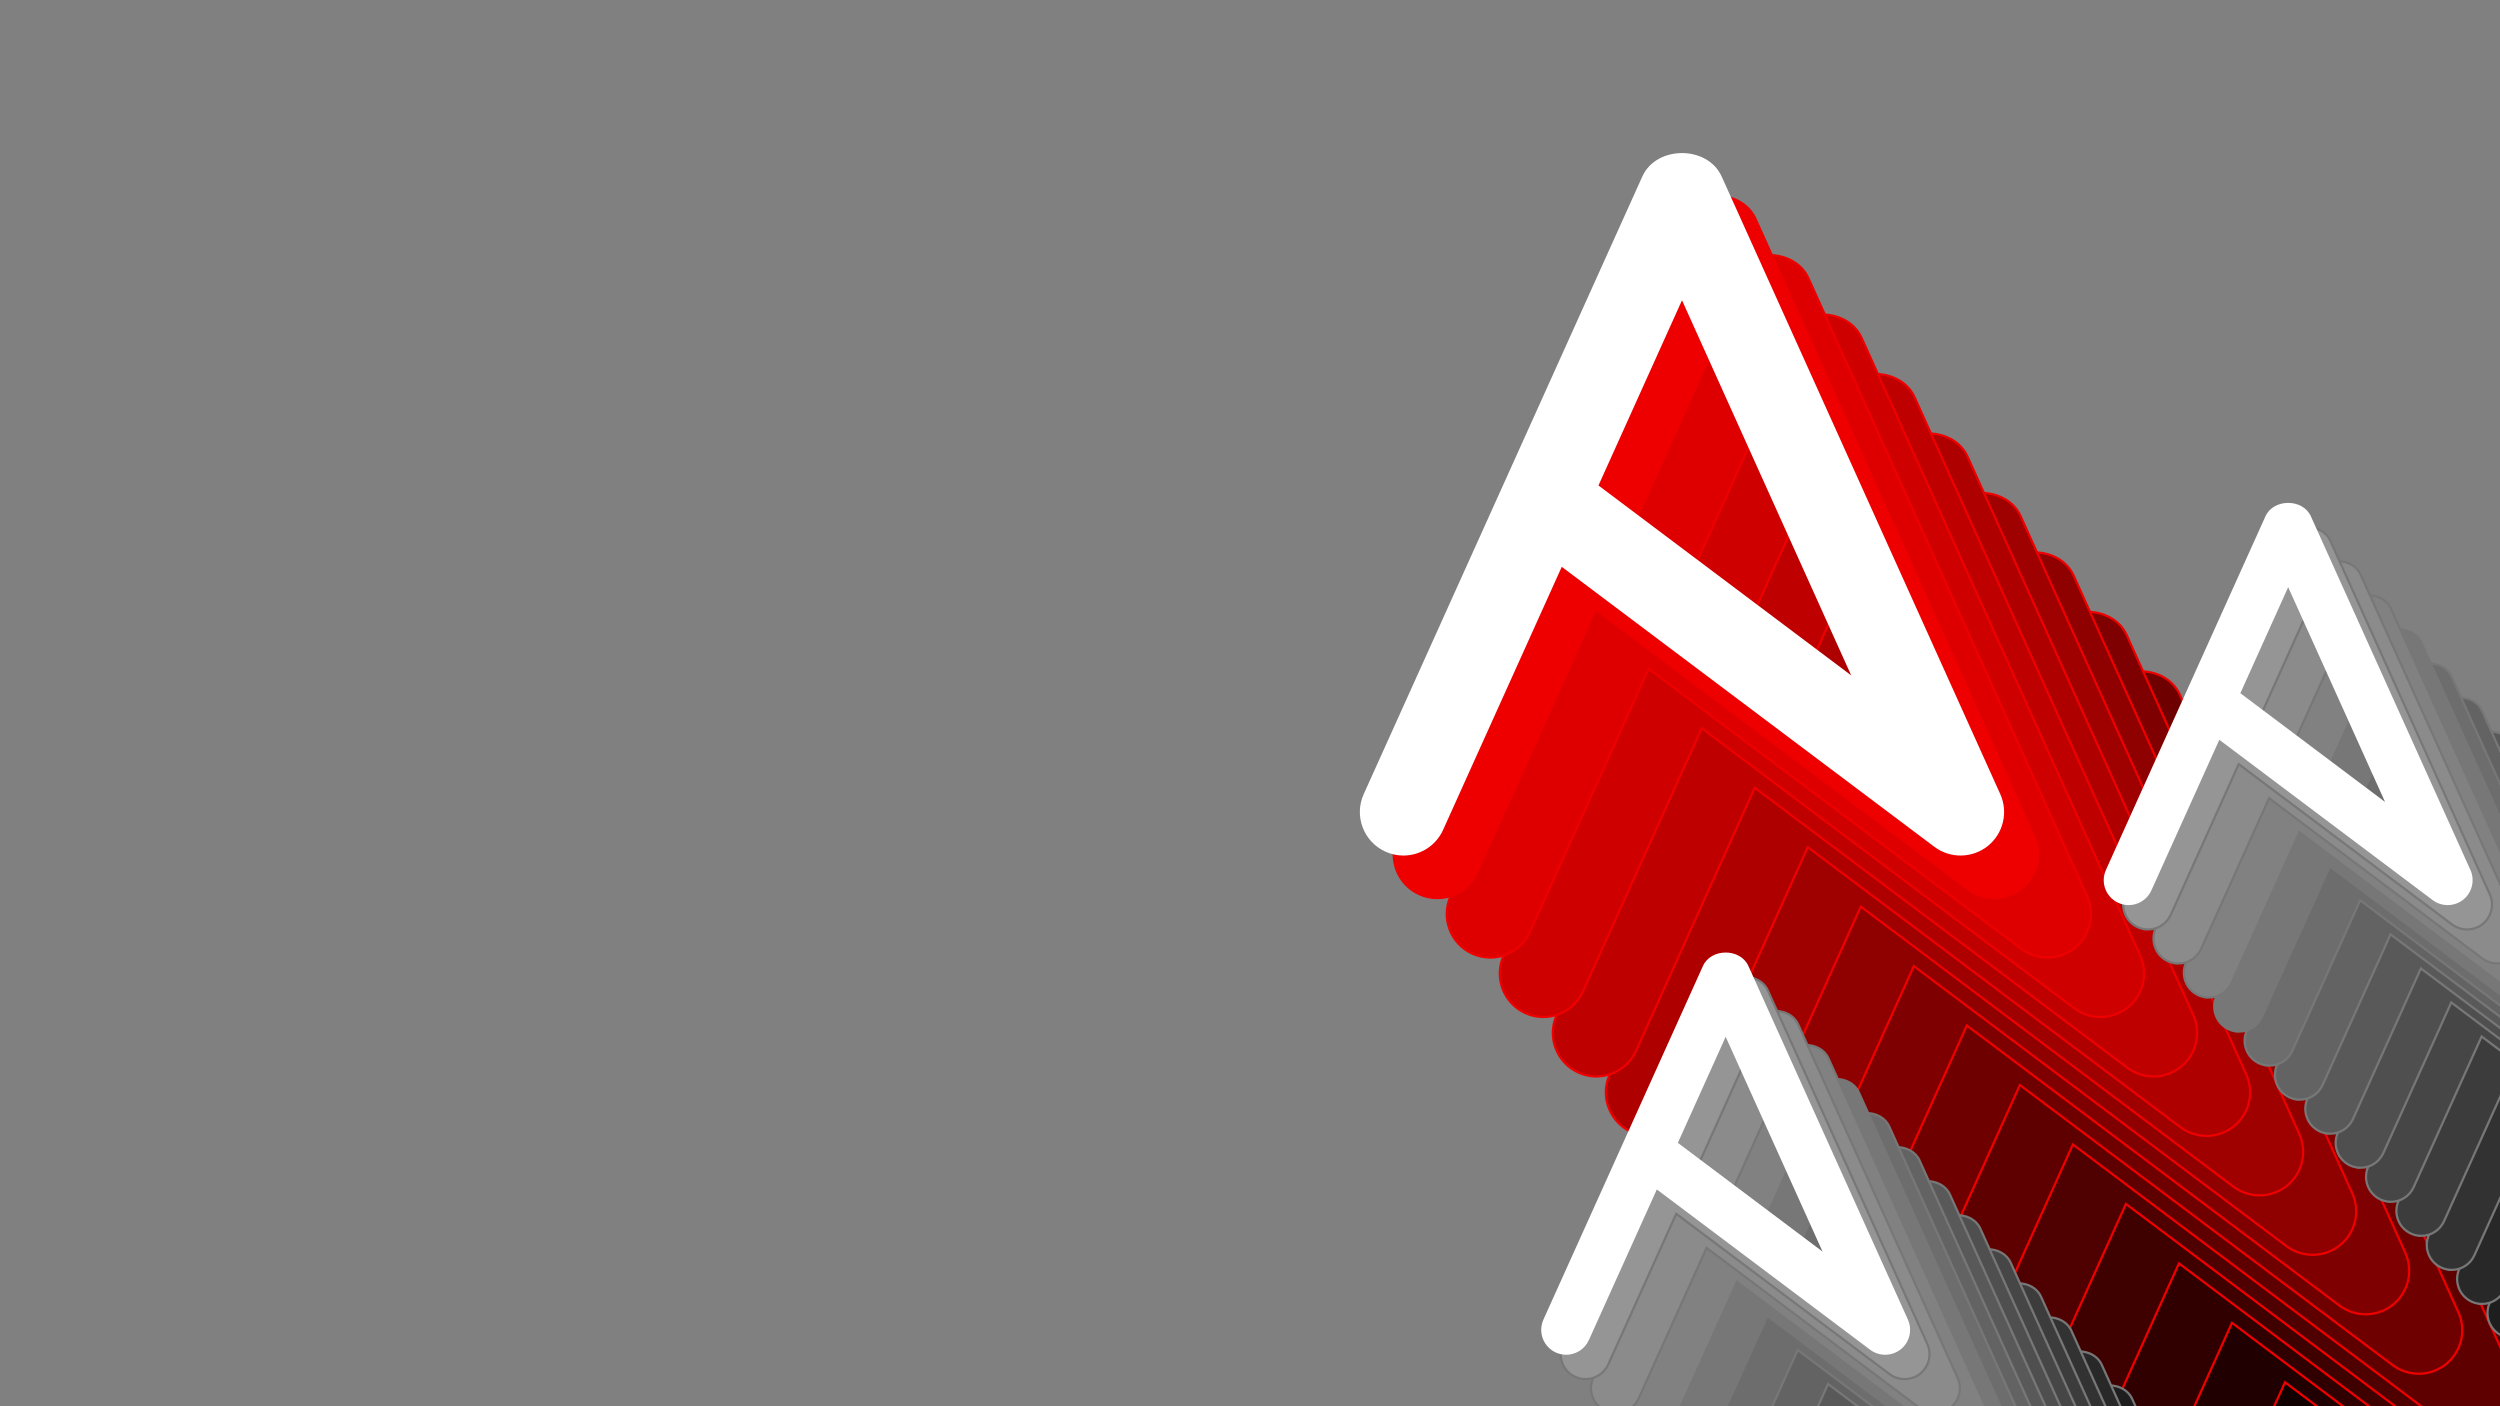 <?xml version="1.0" encoding="UTF-8"?>
<svg id="Layer_1" data-name="Layer 1" xmlns="http://www.w3.org/2000/svg" xmlns:xlink="http://www.w3.org/1999/xlink" viewBox="0 0 1920 1080">
  <rect x="0" y="0" width="1920" height="1080" fill="#808080" stroke="none"/>
  <defs>
    <style>
      .cls-1 {
        fill: none;
      }

      .cls-2 {
        clip-path: url(#clippath);
      }

      .cls-3 {
        fill: #fff;
      }

      .cls-4 {
        fill: #e00;
      }

      .cls-4, .cls-5, .cls-6, .cls-7, .cls-8, .cls-9, .cls-10, .cls-11, .cls-12, .cls-13, .cls-14, .cls-15, .cls-16, .cls-17, .cls-18, .cls-19, .cls-20, .cls-21, .cls-22, .cls-23, .cls-24, .cls-25, .cls-26, .cls-27, .cls-28, .cls-29, .cls-30, .cls-31, .cls-32 {
        stroke-miterlimit: 10;
        stroke-width: 1.72px;
      }

      .cls-4, .cls-7, .cls-8, .cls-9, .cls-10, .cls-11, .cls-12, .cls-13, .cls-14, .cls-16, .cls-18, .cls-19, .cls-20, .cls-22, .cls-23, .cls-32 {
        stroke: #e00;
      }

      .cls-5 {
        fill: #8b8b8b;
      }

      .cls-5, .cls-6, .cls-15, .cls-17, .cls-21, .cls-24, .cls-25, .cls-26, .cls-27, .cls-28, .cls-29, .cls-30, .cls-31 {
        stroke: #777;
      }

      .cls-6 {
        fill: #818181;
      }

      .cls-7 {
        fill: #9f0000;
      }

      .cls-8 {
        fill: #8f0000;
      }

      .cls-9 {
        fill: #7f0000;
      }

      .cls-10 {
        fill: #ce0000;
      }

      .cls-11 {
        fill: #de0000;
      }

      .cls-12 {
        fill: #af0000;
      }

      .cls-13 {
        fill: #be0000;
      }

      .cls-14 {
        fill: #100000;
      }

      .cls-15 {
        fill: #636363;
      }

      .cls-16 {
        fill: #300000;
      }

      .cls-17 {
        fill: #595959;
      }

      .cls-18 {
        fill: #5f0000;
      }

      .cls-19 {
        fill: #4f0000;
      }

      .cls-20 {
        fill: #3f0000;
      }

      .cls-21 {
        fill: #1e1e1e;
      }

      .cls-22 {
        fill: #200000;
      }

      .cls-23 {
        fill: #6f0000;
      }

      .cls-24 {
        fill: #323232;
      }

      .cls-25 {
        fill: #3c3c3c;
      }

      .cls-26 {
        fill: #959595;
      }

      .cls-27 {
        fill: #6d6d6d;
      }

      .cls-28 {
        fill: #464646;
      }

      .cls-29 {
        fill: #4f4f4f;
      }

      .cls-30 {
        fill: #282828;
      }

      .cls-31 {
        fill: #777;
      }
    </style>
    <clipPath id="clippath">
      <rect class="cls-1" y="0" width="1920" height="1080"/>
    </clipPath>
  </defs>
  <g class="cls-2">
    <g>
      <g>
        <path class="cls-32" d="M1864.53,1090.45l194.09,145.85-129.94-288.09-64.15,142.24Zm-149.84,284.22c-4.6,0-9.25-.94-13.71-2.98-16.85-7.57-24.32-27.37-16.74-44.19l213.96-474.31c10.81-24.03,50.15-24.03,60.96,0l213.96,474.31c6.27,13.89,2.32,30.3-9.59,39.86-11.99,9.51-28.81,9.72-40.98,.63l-286.21-215.06-91.15,202.05c-5.59,12.38-17.76,19.69-30.51,19.69Z"/>
        <path class="cls-14" d="M1823.81,1044.79l194.09,145.85-129.94-288.09-64.15,142.24Zm-149.84,284.22c-4.6,0-9.24-.95-13.71-2.98-16.83-7.62-24.32-27.37-16.74-44.19l213.96-474.31c10.81-24.03,50.15-24.03,60.96,0l213.96,474.31c6.27,13.89,2.35,30.33-9.59,39.86-11.96,9.54-28.81,9.72-40.98,.63l-286.21-215.06-91.15,202.05c-5.59,12.38-17.76,19.69-30.51,19.69Z"/>
        <path class="cls-22" d="M1783.08,999.13l194.09,145.85-129.94-288.09-64.15,142.24Zm-149.84,284.22c-4.6,0-9.24-.95-13.71-2.98-16.83-7.62-24.32-27.37-16.74-44.19l213.96-474.31c10.81-24.03,50.15-24.03,60.96,0l213.96,474.31c6.27,13.89,2.35,30.33-9.59,39.86-11.96,9.54-28.81,9.72-40.98,.63l-286.21-215.06-91.15,202.05c-5.59,12.38-17.76,19.69-30.51,19.69Z"/>
        <path class="cls-16" d="M1742.36,953.47l194.09,145.85-129.94-288.09-64.15,142.24Zm-149.84,284.22c-4.6,0-9.24-.95-13.71-2.98-16.83-7.62-24.32-27.37-16.74-44.19l213.96-474.31c10.81-24.03,50.15-24.03,60.96,0l213.96,474.31c6.27,13.89,2.35,30.33-9.59,39.86-11.96,9.54-28.81,9.72-40.98,.63l-286.21-215.06-91.15,202.05c-5.59,12.38-17.76,19.69-30.51,19.69Z"/>
        <path class="cls-20" d="M1701.63,907.8l194.09,145.85-129.94-288.09-64.15,142.24Zm-149.84,284.22c-4.6,0-9.24-.95-13.71-2.98-16.83-7.62-24.32-27.37-16.74-44.19l213.96-474.31c10.81-24.03,50.15-24.03,60.96,0l213.96,474.31c6.27,13.89,2.35,30.33-9.59,39.86-11.96,9.54-28.81,9.72-40.98,.63l-286.21-215.06-91.15,202.05c-5.59,12.38-17.76,19.69-30.51,19.69Z"/>
        <path class="cls-19" d="M1660.9,862.14l194.09,145.85-129.94-288.09-64.15,142.24Zm-149.84,284.22c-4.6,0-9.24-.95-13.71-2.98-16.83-7.62-24.32-27.37-16.74-44.19l213.96-474.31c10.81-24.03,50.15-24.03,60.96,0l213.96,474.31c6.27,13.89,2.35,30.33-9.59,39.86-11.96,9.54-28.81,9.72-40.98,.63l-286.21-215.06-91.15,202.05c-5.59,12.38-17.76,19.69-30.51,19.69Z"/>
        <path class="cls-18" d="M1620.18,816.48l194.09,145.85-129.94-288.09-64.15,142.24Zm-149.84,284.22c-4.6,0-9.24-.95-13.71-2.98-16.83-7.62-24.32-27.37-16.74-44.19l213.96-474.31c10.81-24.03,50.15-24.03,60.96,0l213.96,474.31c6.27,13.89,2.35,30.33-9.59,39.86-11.96,9.54-28.81,9.72-40.98,.63l-286.21-215.06-91.15,202.05c-5.59,12.38-17.76,19.69-30.51,19.69Z"/>
        <path class="cls-23" d="M1579.45,770.81l194.09,145.85-129.94-288.09-64.15,142.24Zm-149.84,284.22c-4.6,0-9.24-.95-13.71-2.98-16.83-7.62-24.32-27.37-16.74-44.19l213.96-474.31c10.81-24.03,50.15-24.03,60.96,0l213.96,474.31c6.27,13.89,2.35,30.33-9.59,39.86s-28.81,9.72-40.98,.63l-286.21-215.06-91.15,202.05c-5.59,12.38-17.76,19.69-30.51,19.69Z"/>
        <path class="cls-9" d="M1538.72,725.15l194.09,145.85-129.94-288.09-64.15,142.24Zm-149.84,284.22c-4.6,0-9.24-.95-13.71-2.98-16.83-7.62-24.32-27.37-16.74-44.19l213.96-474.31c10.81-24.03,50.15-24.03,60.96,0l213.96,474.31c6.27,13.89,2.35,30.33-9.59,39.86-11.96,9.54-28.81,9.72-40.98,.63l-286.21-215.06-91.15,202.05c-5.59,12.38-17.76,19.69-30.51,19.69Z"/>
        <path class="cls-8" d="M1498,679.49l194.09,145.85-129.94-288.09-64.15,142.24Zm-149.84,284.22c-4.6,0-9.24-.95-13.71-2.98-16.83-7.62-24.32-27.37-16.74-44.19l213.96-474.31c10.81-24.03,50.15-24.03,60.96,0l213.96,474.31c6.27,13.89,2.35,30.33-9.59,39.86-11.96,9.54-28.81,9.72-40.98,.63l-286.21-215.06-91.15,202.05c-5.59,12.38-17.76,19.69-30.51,19.69Z"/>
        <path class="cls-7" d="M1457.27,633.83l194.09,145.85-129.94-288.09-64.15,142.24Zm-149.84,284.22c-4.6,0-9.24-.95-13.71-2.98-16.83-7.62-24.32-27.37-16.74-44.19l213.96-474.31c10.81-24.03,50.15-24.03,60.96,0l213.96,474.31c6.27,13.89,2.35,30.33-9.59,39.86s-28.81,9.72-40.98,.63l-286.21-215.06-91.15,202.05c-5.59,12.38-17.76,19.69-30.51,19.69Z"/>
        <path class="cls-12" d="M1416.54,588.16l194.09,145.85-129.94-288.09-64.15,142.24Zm-149.84,284.22c-4.6,0-9.24-.95-13.71-2.98-16.83-7.62-24.32-27.37-16.74-44.19l213.96-474.31c10.81-24.03,50.15-24.03,60.96,0l213.96,474.31c6.27,13.89,2.35,30.33-9.59,39.86s-28.81,9.72-40.98,.63l-286.21-215.06-91.15,202.05c-5.59,12.38-17.76,19.69-30.51,19.69Z"/>
        <path class="cls-13" d="M1375.82,542.5l194.09,145.85-129.94-288.09-64.15,142.24Zm-149.84,284.22c-4.6,0-9.24-.95-13.71-2.98-16.83-7.62-24.32-27.37-16.74-44.19l213.96-474.31c10.81-24.03,50.15-24.03,60.96,0l213.96,474.31c6.27,13.89,2.35,30.33-9.59,39.86-11.96,9.54-28.81,9.72-40.98,.63l-286.21-215.06-91.15,202.05c-5.59,12.38-17.76,19.69-30.51,19.69Z"/>
        <path class="cls-10" d="M1335.09,496.84l194.09,145.85-129.94-288.09-64.15,142.24Zm-149.84,284.22c-4.6,0-9.24-.95-13.71-2.98-16.83-7.62-24.32-27.37-16.74-44.19l213.96-474.31c10.81-24.03,50.15-24.03,60.96,0l213.96,474.31c6.27,13.89,2.35,30.33-9.59,39.86-11.96,9.54-28.81,9.72-40.98,.63l-286.21-215.06-91.15,202.05c-5.59,12.38-17.76,19.69-30.51,19.69Z"/>
        <path class="cls-11" d="M1294.36,451.17l194.09,145.85-129.94-288.09-64.15,142.24Zm-149.84,284.22c-4.6,0-9.24-.95-13.71-2.98-16.83-7.62-24.32-27.37-16.74-44.19l213.96-474.31c10.81-24.03,50.15-24.03,60.96,0l213.96,474.31c6.27,13.89,2.35,30.33-9.59,39.86s-28.81,9.72-40.98,.63l-286.21-215.06-91.15,202.05c-5.59,12.38-17.76,19.69-30.51,19.69Z"/>
        <path class="cls-4" d="M1253.64,405.51l194.09,145.85-129.94-288.09-64.15,142.24Zm-149.84,284.22c-4.6,0-9.25-.94-13.71-2.98-16.85-7.57-24.32-27.37-16.74-44.19l213.96-474.31c10.81-24.03,50.15-24.03,60.96,0l213.96,474.31c6.27,13.89,2.32,30.3-9.59,39.86-11.99,9.51-28.81,9.72-40.98,.63l-286.21-215.06-91.15,202.05c-5.59,12.38-17.76,19.69-30.51,19.69Z"/>
      </g>
      <path class="cls-3" d="M1227.62,372.84l194.09,145.85-129.94-288.09-64.15,142.24Zm-149.84,284.22c-4.6,0-9.25-.94-13.71-2.98-16.85-7.57-24.32-27.37-16.74-44.19l213.96-474.31c10.81-24.03,50.15-24.03,60.96,0l213.96,474.31c6.27,13.89,2.32,30.3-9.59,39.86-11.99,9.51-28.81,9.72-40.98,.63l-286.21-215.06-91.15,202.05c-5.59,12.38-17.76,19.69-30.51,19.69Z"/>
    </g>
    <g>
      <g>
        <path class="cls-21" d="M1583.32,1210.17l111.13,83.51-74.4-164.95-36.73,81.44Zm-85.8,162.74c-2.63,0-5.29-.55-7.85-1.7-9.63-4.36-13.92-15.67-9.59-25.3l122.51-271.58c6.19-13.76,28.71-13.76,34.9,0l122.51,271.58c3.59,7.96,1.35,17.37-5.49,22.82-6.85,5.46-16.5,5.56-23.46,.36l-163.88-123.14-52.19,115.69c-3.2,7.09-10.17,11.28-17.47,11.28Z"/>
        <path class="cls-30" d="M1560,1184.03l111.13,83.51-74.4-164.95-36.73,81.44Zm-85.8,162.74c-2.63,0-5.29-.55-7.85-1.7-9.63-4.36-13.92-15.67-9.59-25.3l122.51-271.58c6.19-13.76,28.71-13.76,34.9,0l122.51,271.58c3.59,7.96,1.35,17.37-5.49,22.82-6.85,5.46-16.5,5.56-23.46,.36l-163.88-123.14-52.19,115.69c-3.2,7.09-10.17,11.28-17.47,11.28Z"/>
        <path class="cls-24" d="M1536.68,1157.88l111.13,83.51-74.4-164.95-36.73,81.44Zm-85.8,162.74c-2.63,0-5.29-.55-7.85-1.7-9.63-4.36-13.92-15.67-9.59-25.3l122.51-271.58c6.19-13.76,28.71-13.76,34.9,0l122.51,271.58c3.59,7.96,1.35,17.37-5.49,22.82-6.85,5.46-16.5,5.56-23.46,.36l-163.88-123.14-52.19,115.69c-3.2,7.09-10.17,11.28-17.47,11.28Z"/>
        <path class="cls-25" d="M1513.36,1131.74l111.13,83.51-74.4-164.95-36.73,81.44Zm-85.8,162.74c-2.63,0-5.29-.55-7.85-1.7-9.63-4.36-13.92-15.67-9.59-25.3l122.51-271.58c6.19-13.76,28.71-13.76,34.9,0l122.51,271.58c3.59,7.96,1.35,17.37-5.49,22.82s-16.5,5.56-23.46,.36l-163.88-123.14-52.19,115.69c-3.2,7.09-10.17,11.28-17.47,11.28Z"/>
        <path class="cls-28" d="M1490.04,1105.59l111.13,83.51-74.4-164.95-36.73,81.44Zm-85.8,162.74c-2.63,0-5.29-.55-7.85-1.7-9.63-4.36-13.92-15.67-9.59-25.3l122.51-271.58c6.19-13.76,28.71-13.76,34.9,0l122.51,271.58c3.59,7.96,1.35,17.37-5.49,22.82-6.85,5.46-16.5,5.56-23.46,.36l-163.88-123.14-52.19,115.69c-3.2,7.09-10.17,11.28-17.47,11.28Z"/>
        <path class="cls-29" d="M1466.72,1079.44l111.13,83.51-74.4-164.95-36.73,81.44Zm-85.8,162.74c-2.63,0-5.29-.55-7.85-1.7-9.63-4.36-13.92-15.67-9.59-25.3l122.51-271.58c6.19-13.76,28.71-13.76,34.9,0l122.51,271.58c3.59,7.96,1.35,17.37-5.49,22.82s-16.5,5.56-23.46,.36l-163.88-123.14-52.19,115.69c-3.2,7.09-10.17,11.28-17.47,11.28Z"/>
        <path class="cls-17" d="M1443.41,1053.3l111.13,83.51-74.4-164.95-36.73,81.44Zm-85.8,162.74c-2.63,0-5.29-.55-7.85-1.7-9.63-4.36-13.92-15.67-9.59-25.3l122.51-271.58c6.19-13.76,28.71-13.76,34.9,0l122.51,271.58c3.59,7.96,1.35,17.37-5.49,22.82s-16.5,5.56-23.46,.36l-163.88-123.14-52.19,115.69c-3.2,7.09-10.17,11.28-17.47,11.28Z"/>
        <path class="cls-15" d="M1420.09,1027.15l111.13,83.51-74.4-164.95-36.73,81.44Zm-85.8,162.74c-2.63,0-5.29-.55-7.85-1.7-9.63-4.36-13.92-15.67-9.59-25.3l122.51-271.58c6.19-13.76,28.71-13.76,34.9,0l122.51,271.58c3.59,7.96,1.35,17.37-5.49,22.82-6.85,5.46-16.5,5.56-23.46,.36l-163.88-123.14-52.19,115.69c-3.2,7.09-10.17,11.28-17.47,11.28Z"/>
        <path class="cls-27" d="M1396.77,1001.01l111.13,83.51-74.4-164.95-36.73,81.44Zm-85.8,162.74c-2.63,0-5.29-.55-7.85-1.7-9.63-4.36-13.92-15.67-9.59-25.3l122.51-271.58c6.19-13.76,28.71-13.76,34.9,0l122.51,271.58c3.59,7.96,1.35,17.37-5.49,22.82s-16.5,5.56-23.46,.36l-163.88-123.14-52.19,115.69c-3.2,7.09-10.17,11.28-17.47,11.28Z"/>
        <path class="cls-31" d="M1373.45,974.86l111.13,83.51-74.4-164.95-36.73,81.44Zm-85.8,162.74c-2.63,0-5.29-.55-7.85-1.7-9.63-4.36-13.92-15.67-9.59-25.3l122.51-271.58c6.19-13.76,28.71-13.76,34.9,0l122.51,271.58c3.59,7.96,1.35,17.37-5.49,22.82-6.85,5.46-16.5,5.56-23.46,.36l-163.88-123.14-52.19,115.69c-3.2,7.09-10.17,11.28-17.47,11.28Z"/>
        <path class="cls-6" d="M1350.13,948.71l111.13,83.51-74.4-164.95-36.73,81.44Zm-85.8,162.74c-2.63,0-5.29-.55-7.85-1.7-9.63-4.36-13.92-15.67-9.59-25.3l122.51-271.58c6.19-13.76,28.71-13.76,34.9,0l122.51,271.58c3.59,7.96,1.35,17.37-5.49,22.82s-16.5,5.56-23.46,.36l-163.88-123.14-52.19,115.69c-3.2,7.09-10.17,11.28-17.47,11.28Z"/>
        <path class="cls-5" d="M1326.81,922.57l111.13,83.51-74.4-164.95-36.73,81.44Zm-85.8,162.74c-2.63,0-5.29-.55-7.85-1.7-9.63-4.36-13.92-15.67-9.59-25.3l122.51-271.58c6.19-13.76,28.71-13.76,34.9,0l122.51,271.58c3.59,7.96,1.35,17.37-5.49,22.82s-16.5,5.56-23.46,.36l-163.88-123.14-52.19,115.69c-3.2,7.09-10.17,11.28-17.47,11.28Z"/>
        <path class="cls-26" d="M1303.49,896.42l111.13,83.51-74.4-164.95-36.73,81.44Zm-85.8,162.74c-2.63,0-5.29-.54-7.85-1.7-9.65-4.34-13.92-15.67-9.59-25.3l122.51-271.58c6.19-13.76,28.71-13.76,34.9,0l122.51,271.58c3.59,7.96,1.33,17.35-5.49,22.82-6.86,5.44-16.5,5.56-23.46,.36l-163.88-123.14-52.19,115.69c-3.2,7.09-10.17,11.28-17.47,11.28Z"/>
      </g>
      <path class="cls-3" d="M1288.59,877.71l111.13,83.51-74.4-164.95-36.73,81.44Zm-85.8,162.74c-2.63,0-5.29-.54-7.85-1.7-9.65-4.34-13.92-15.67-9.59-25.3l122.51-271.58c6.19-13.76,28.71-13.76,34.9,0l122.51,271.58c3.59,7.96,1.33,17.35-5.49,22.82-6.86,5.44-16.5,5.56-23.46,.36l-163.88-123.14-52.19,115.69c-3.2,7.09-10.17,11.28-17.47,11.28Z"/>
    </g>
    <g>
      <g>
        <path class="cls-21" d="M2015.32,864.84l111.13,83.51-74.4-164.95-36.73,81.44Zm-85.8,162.74c-2.63,0-5.29-.55-7.85-1.7-9.63-4.36-13.92-15.67-9.59-25.3l122.51-271.58c6.19-13.76,28.71-13.76,34.9,0l122.51,271.58c3.59,7.96,1.35,17.37-5.49,22.82-6.85,5.46-16.5,5.56-23.46,.36l-163.88-123.14-52.19,115.69c-3.2,7.09-10.17,11.28-17.47,11.28Z"/>
        <path class="cls-30" d="M1992,838.69l111.13,83.51-74.4-164.95-36.73,81.44Zm-85.8,162.74c-2.63,0-5.29-.55-7.85-1.7-9.63-4.36-13.92-15.67-9.59-25.3l122.51-271.58c6.19-13.76,28.71-13.76,34.9,0l122.51,271.58c3.59,7.96,1.35,17.37-5.49,22.82-6.85,5.46-16.5,5.56-23.46,.36l-163.88-123.14-52.19,115.69c-3.2,7.09-10.17,11.28-17.47,11.28Z"/>
        <path class="cls-24" d="M1968.68,812.55l111.13,83.51-74.4-164.95-36.73,81.44Zm-85.8,162.74c-2.63,0-5.29-.55-7.85-1.7-9.63-4.36-13.92-15.67-9.59-25.3l122.51-271.58c6.19-13.76,28.71-13.76,34.9,0l122.51,271.58c3.59,7.96,1.35,17.37-5.49,22.82s-16.5,5.56-23.46,.36l-163.88-123.14-52.19,115.69c-3.2,7.09-10.17,11.28-17.47,11.28Z"/>
        <path class="cls-25" d="M1945.36,786.4l111.13,83.51-74.4-164.95-36.73,81.44Zm-85.8,162.74c-2.63,0-5.29-.55-7.85-1.7-9.63-4.36-13.92-15.67-9.59-25.3l122.51-271.58c6.19-13.76,28.71-13.76,34.9,0l122.51,271.58c3.59,7.96,1.35,17.37-5.49,22.82s-16.5,5.56-23.46,.36l-163.88-123.14-52.19,115.69c-3.2,7.09-10.17,11.28-17.47,11.28Z"/>
        <path class="cls-28" d="M1922.04,760.26l111.13,83.51-74.4-164.95-36.73,81.44Zm-85.8,162.74c-2.63,0-5.29-.55-7.85-1.7-9.63-4.36-13.92-15.67-9.59-25.3l122.51-271.58c6.19-13.76,28.71-13.76,34.9,0l122.51,271.58c3.59,7.96,1.35,17.37-5.49,22.82s-16.5,5.56-23.46,.36l-163.88-123.14-52.19,115.69c-3.2,7.09-10.17,11.28-17.47,11.28Z"/>
        <path class="cls-29" d="M1898.72,734.11l111.13,83.51-74.4-164.95-36.73,81.44Zm-85.8,162.74c-2.63,0-5.29-.55-7.85-1.7-9.63-4.36-13.92-15.67-9.59-25.3l122.51-271.58c6.19-13.76,28.71-13.76,34.9,0l122.51,271.58c3.59,7.96,1.35,17.37-5.49,22.82s-16.5,5.56-23.46,.36l-163.88-123.14-52.19,115.69c-3.2,7.09-10.17,11.28-17.47,11.28Z"/>
        <path class="cls-17" d="M1875.4,707.97l111.13,83.51-74.4-164.95-36.73,81.44Zm-85.8,162.74c-2.63,0-5.29-.55-7.85-1.7-9.63-4.36-13.92-15.67-9.59-25.3l122.51-271.58c6.19-13.76,28.71-13.76,34.9,0l122.51,271.58c3.59,7.96,1.35,17.37-5.49,22.82-6.85,5.46-16.5,5.56-23.46,.36l-163.88-123.14-52.19,115.69c-3.2,7.09-10.17,11.28-17.47,11.28Z"/>
        <path class="cls-15" d="M1852.09,681.82l111.13,83.51-74.4-164.95-36.73,81.44Zm-85.8,162.74c-2.63,0-5.29-.55-7.85-1.7-9.63-4.36-13.92-15.67-9.59-25.3l122.51-271.58c6.19-13.76,28.71-13.76,34.9,0l122.51,271.58c3.59,7.96,1.35,17.37-5.49,22.82s-16.5,5.56-23.46,.36l-163.88-123.14-52.19,115.69c-3.2,7.09-10.17,11.28-17.47,11.28Z"/>
        <path class="cls-27" d="M1828.77,655.67l111.13,83.51-74.4-164.95-36.73,81.44Zm-85.8,162.74c-2.63,0-5.29-.55-7.85-1.7-9.63-4.36-13.92-15.67-9.59-25.3l122.51-271.58c6.19-13.76,28.71-13.76,34.9,0l122.51,271.58c3.59,7.96,1.35,17.37-5.49,22.82s-16.5,5.56-23.46,.36l-163.88-123.14-52.19,115.69c-3.2,7.09-10.17,11.28-17.47,11.28Z"/>
        <path class="cls-31" d="M1805.45,629.53l111.13,83.51-74.4-164.95-36.73,81.44Zm-85.8,162.74c-2.63,0-5.29-.55-7.85-1.7-9.63-4.36-13.92-15.67-9.59-25.3l122.51-271.58c6.19-13.76,28.71-13.76,34.9,0l122.51,271.58c3.59,7.96,1.35,17.37-5.49,22.82s-16.5,5.56-23.46,.36l-163.88-123.14-52.19,115.69c-3.2,7.09-10.17,11.28-17.47,11.28Z"/>
        <path class="cls-6" d="M1782.13,603.38l111.13,83.51-74.4-164.95-36.73,81.44Zm-85.8,162.74c-2.63,0-5.29-.55-7.85-1.7-9.63-4.36-13.92-15.67-9.59-25.3l122.51-271.58c6.19-13.76,28.71-13.76,34.9,0l122.51,271.58c3.59,7.96,1.35,17.37-5.49,22.82s-16.5,5.56-23.46,.36l-163.88-123.14-52.19,115.69c-3.2,7.09-10.17,11.28-17.47,11.28Z"/>
        <path class="cls-5" d="M1758.81,577.24l111.13,83.51-74.4-164.95-36.73,81.44Zm-85.8,162.74c-2.63,0-5.29-.55-7.85-1.7-9.63-4.36-13.92-15.67-9.59-25.3l122.51-271.58c6.19-13.76,28.71-13.76,34.9,0l122.51,271.58c3.59,7.96,1.35,17.37-5.49,22.82s-16.5,5.56-23.46,.36l-163.88-123.14-52.19,115.69c-3.2,7.09-10.17,11.28-17.47,11.28Z"/>
        <path class="cls-26" d="M1735.49,551.09l111.13,83.51-74.4-164.95-36.73,81.44Zm-85.8,162.74c-2.63,0-5.29-.54-7.85-1.7-9.65-4.34-13.92-15.67-9.59-25.3l122.51-271.58c6.19-13.76,28.71-13.76,34.9,0l122.51,271.58c3.59,7.96,1.33,17.35-5.49,22.82-6.86,5.44-16.5,5.56-23.46,.36l-163.88-123.14-52.19,115.69c-3.2,7.09-10.17,11.28-17.47,11.28Z"/>
      </g>
      <path class="cls-3" d="M1720.59,532.38l111.13,83.51-74.4-164.95-36.73,81.44Zm-85.8,162.74c-2.63,0-5.29-.54-7.85-1.7-9.65-4.34-13.92-15.67-9.59-25.3l122.51-271.58c6.19-13.76,28.71-13.76,34.9,0l122.51,271.58c3.59,7.96,1.33,17.35-5.49,22.82-6.86,5.44-16.5,5.56-23.46,.36l-163.88-123.14-52.19,115.69c-3.2,7.09-10.17,11.28-17.47,11.28Z"/>
    </g>
  </g>
</svg>